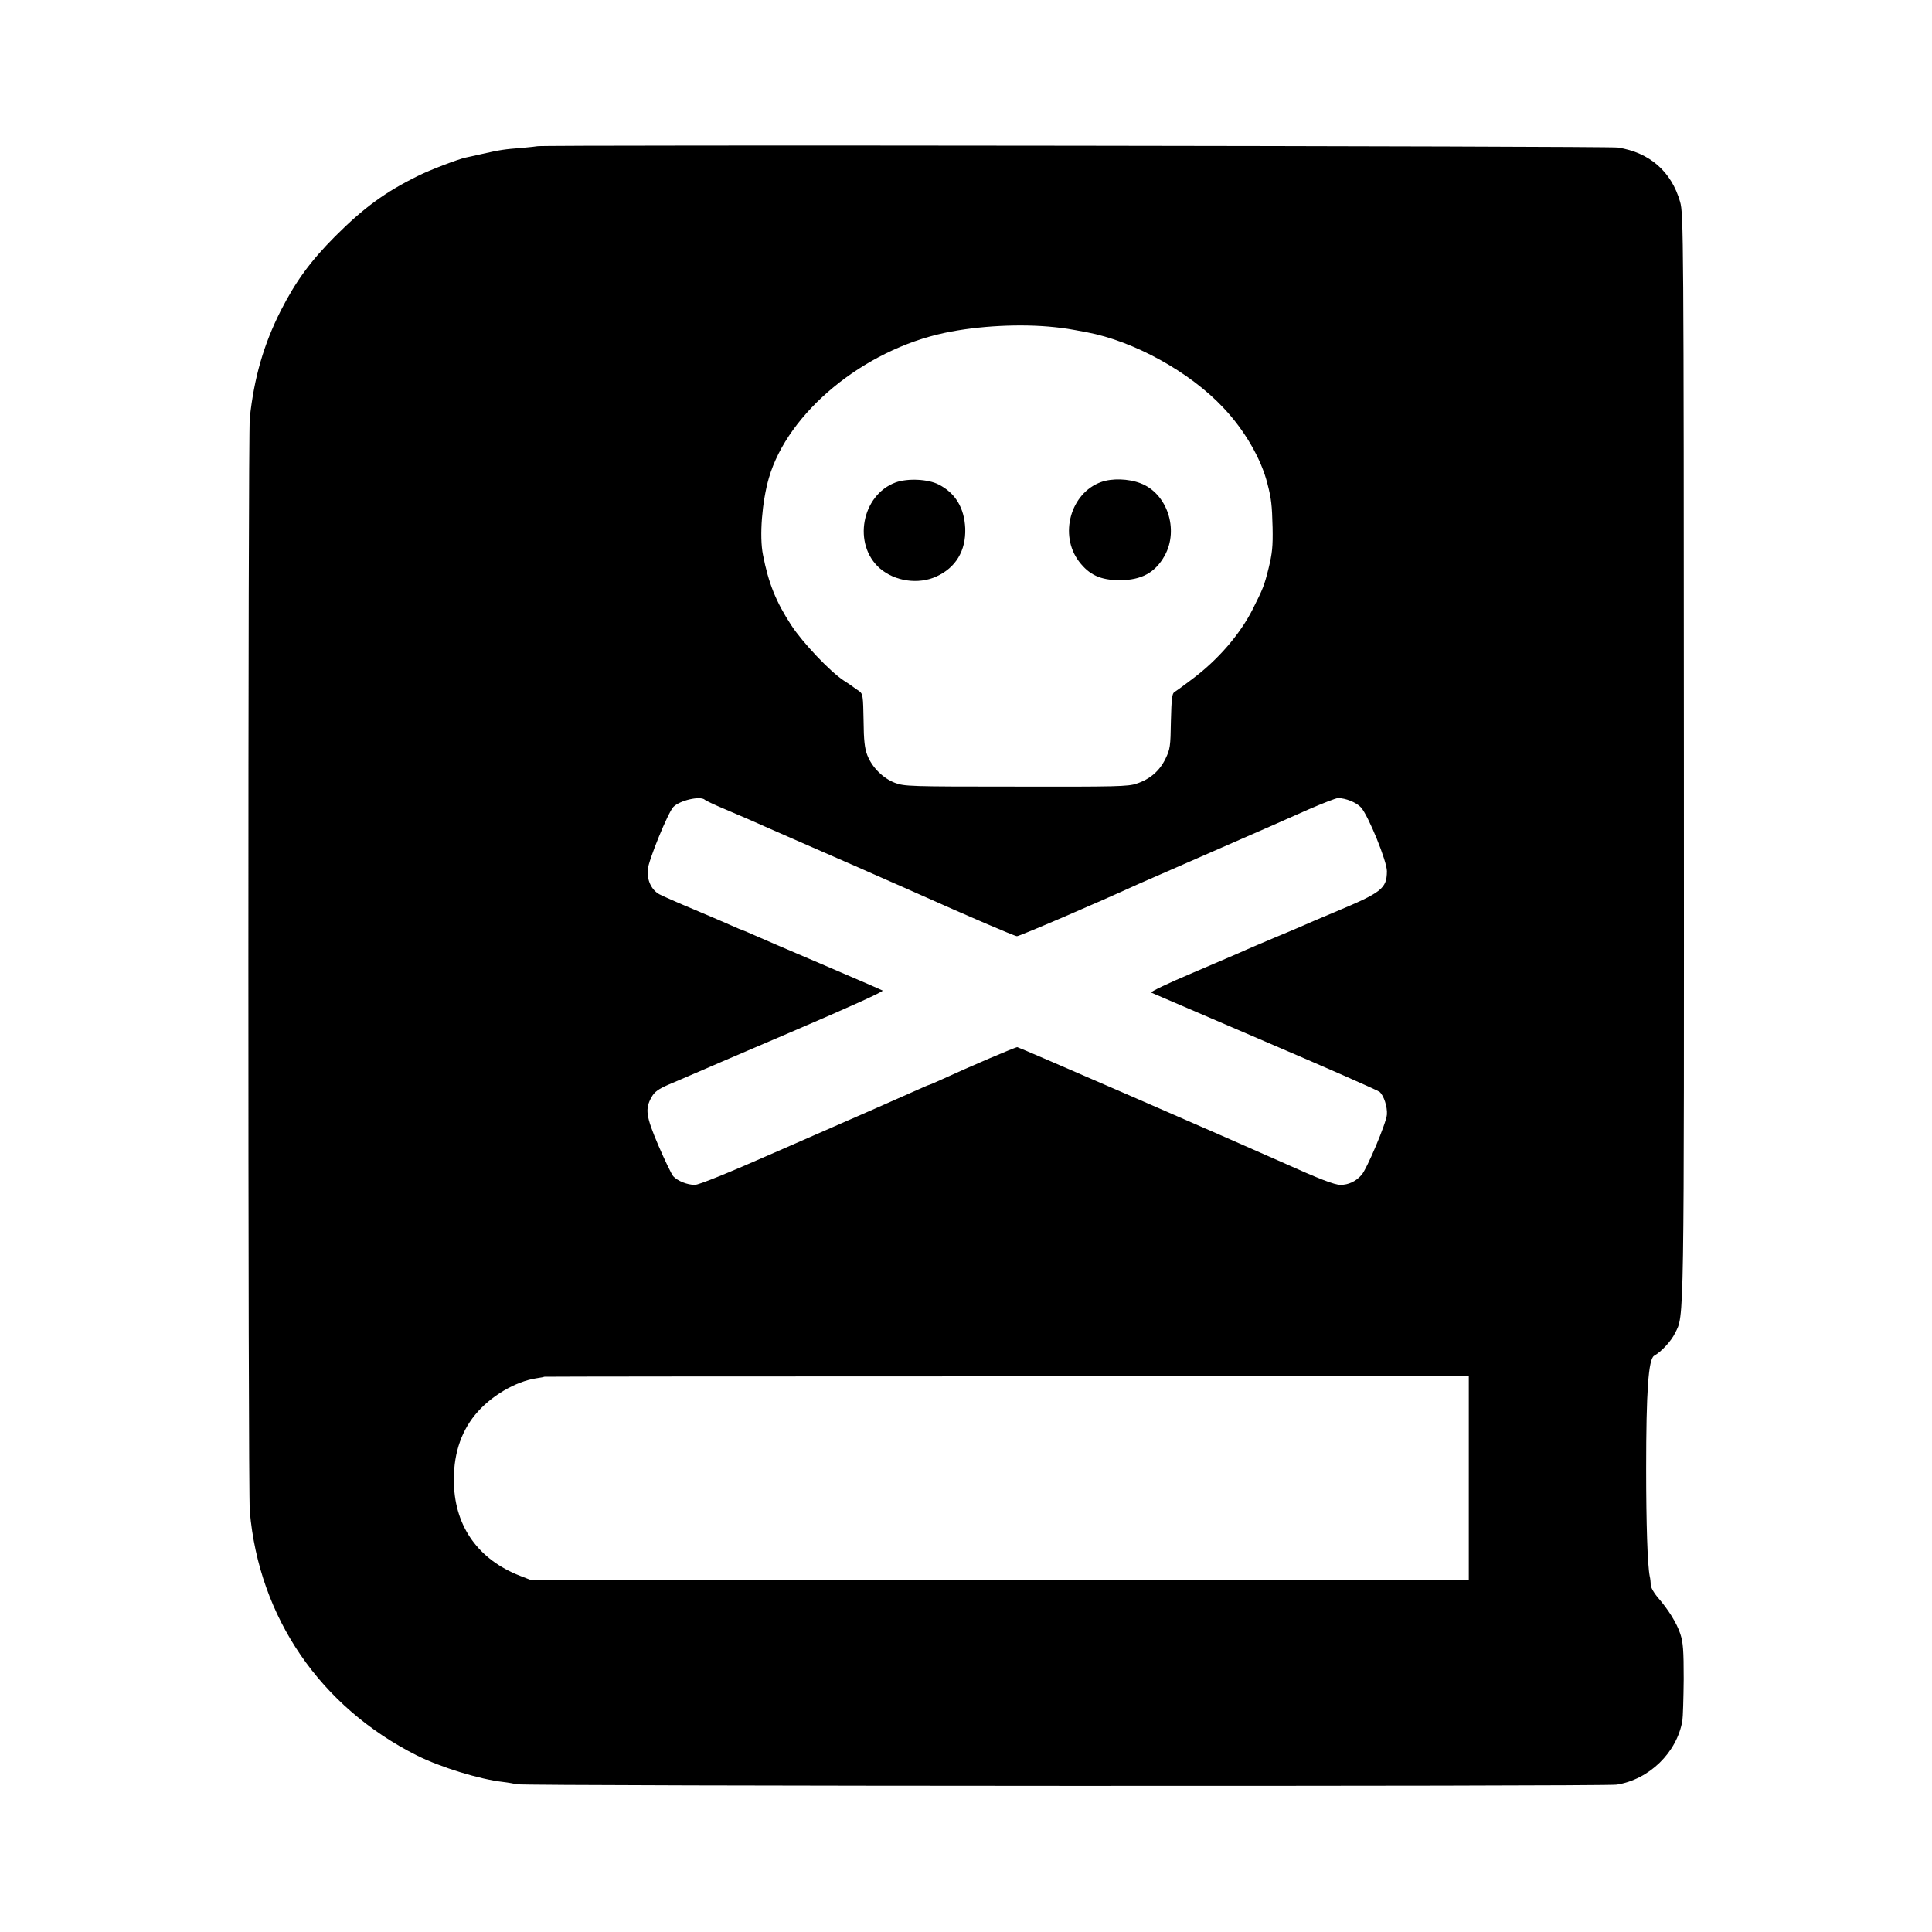 <?xml version="1.0" standalone="no"?>
<!DOCTYPE svg PUBLIC "-//W3C//DTD SVG 20010904//EN"
 "http://www.w3.org/TR/2001/REC-SVG-20010904/DTD/svg10.dtd">
<svg version="1.0" xmlns="http://www.w3.org/2000/svg"
 width="1024pt" height="1024pt" viewBox="0 0 1024 1024"
 preserveAspectRatio="xMidYMid meet">
<g transform="translate(0,1024) scale(0.1,-0.1)"
fill="#000000" stroke="none">
<path d="M2848 9465 c-2 -1 -39 -5 -83 -9 -91 -7 -113 -10 -210 -32 -38 -9
-77 -17 -86 -19 -39 -8 -194 -67 -255 -98 -174 -86 -286 -168 -439 -321 -129
-130 -207 -236 -287 -393 -90 -178 -141 -354 -164 -568 -10 -91 -10 -5683 0
-5795 49 -563 374 -1037 885 -1294 123 -62 333 -127 459 -141 26 -3 58 -9 72
-12 38 -10 5768 -12 5829 -2 172 27 319 170 348 339 3 19 6 118 7 220 0 152
-3 195 -18 240 -19 58 -64 130 -121 195 -19 22 -35 51 -36 65 0 14 -2 34 -5
45 -12 60 -19 278 -19 570 0 412 12 581 42 599 38 21 91 78 111 120 49 98 48
-5 47 3056 -1 2766 -2 2877 -20 2940 -46 161 -162 262 -330 288 -50 8 -5718
15 -5727 7z m2742 -959 c56 -6 74 -9 170 -27 250 -47 546 -210 724 -400 112
-118 201 -271 234 -404 20 -77 24 -111 27 -231 2 -100 -2 -137 -21 -215 -24
-96 -29 -107 -85 -219 -67 -132 -183 -267 -321 -370 -43 -33 -85 -63 -93 -68
-13 -7 -16 -34 -19 -154 -2 -134 -4 -149 -29 -200 -31 -64 -82 -108 -152 -131
-44 -16 -111 -17 -640 -16 -564 0 -592 1 -642 20 -63 24 -121 82 -146 146 -14
36 -19 78 -20 186 -2 126 -4 140 -22 153 -11 7 -24 17 -30 21 -5 4 -29 21 -53
36 -72 47 -218 201 -278 293 -81 124 -121 223 -150 373 -20 99 -5 282 31 407
101 349 502 679 933 770 180 38 406 49 582 30z m-1854 -2505 c5 -5 54 -28 109
-51 99 -42 136 -58 230 -100 28 -12 86 -38 130 -57 145 -63 240 -105 270 -118
17 -7 107 -47 200 -88 94 -41 190 -84 215 -95 228 -102 488 -214 500 -214 12
-1 422 175 645 277 17 7 197 86 400 175 204 89 430 188 503 221 74 32 143 59
154 59 40 0 97 -23 121 -49 39 -42 139 -288 138 -339 -1 -92 -27 -112 -276
-216 -77 -32 -158 -67 -180 -77 -22 -10 -85 -36 -140 -59 -55 -23 -122 -52
-150 -64 -27 -13 -155 -67 -283 -122 -130 -55 -227 -101 -220 -105 7 -3 279
-120 603 -259 325 -139 598 -259 607 -267 23 -20 42 -80 39 -120 -2 -42 -107
-291 -135 -321 -30 -34 -69 -52 -111 -52 -32 0 -115 32 -310 120 -273 122
-1395 610 -1403 610 -11 0 -248 -101 -400 -171 -35 -16 -65 -29 -67 -29 -3 0
-28 -11 -57 -24 -71 -32 -291 -129 -763 -335 -247 -109 -401 -171 -422 -171
-41 0 -92 21 -115 46 -9 11 -44 83 -78 162 -67 157 -72 195 -36 258 16 28 36
42 91 66 39 16 88 38 110 47 22 10 264 114 538 231 306 131 494 216 485 220
-7 4 -152 67 -323 140 -170 72 -334 143 -363 156 -29 13 -55 24 -57 24 -2 0
-28 11 -57 24 -29 13 -120 52 -203 87 -82 34 -163 70 -180 79 -42 23 -66 74
-62 130 4 50 108 304 136 333 34 35 143 60 167 38z m4049 -3596 l0 -540 -2485
0 -2485 0 -59 23 c-218 85 -343 257 -350 486 -5 147 33 270 112 367 80 98 213
177 326 194 22 3 41 7 42 8 1 1 1104 2 2451 2 l2448 0 0 -540z"/>
<path d="M4747 7683 c-181 -67 -229 -329 -83 -456 79 -68 203 -86 298 -43 104
47 158 137 154 256 -5 108 -52 187 -141 232 -56 29 -164 34 -228 11z"/>
<path d="M5836 7685 c-162 -58 -224 -280 -117 -421 54 -71 114 -99 216 -99
115 0 188 40 238 130 77 139 13 331 -129 384 -63 24 -150 27 -208 6z"/>
</g>
</svg>
